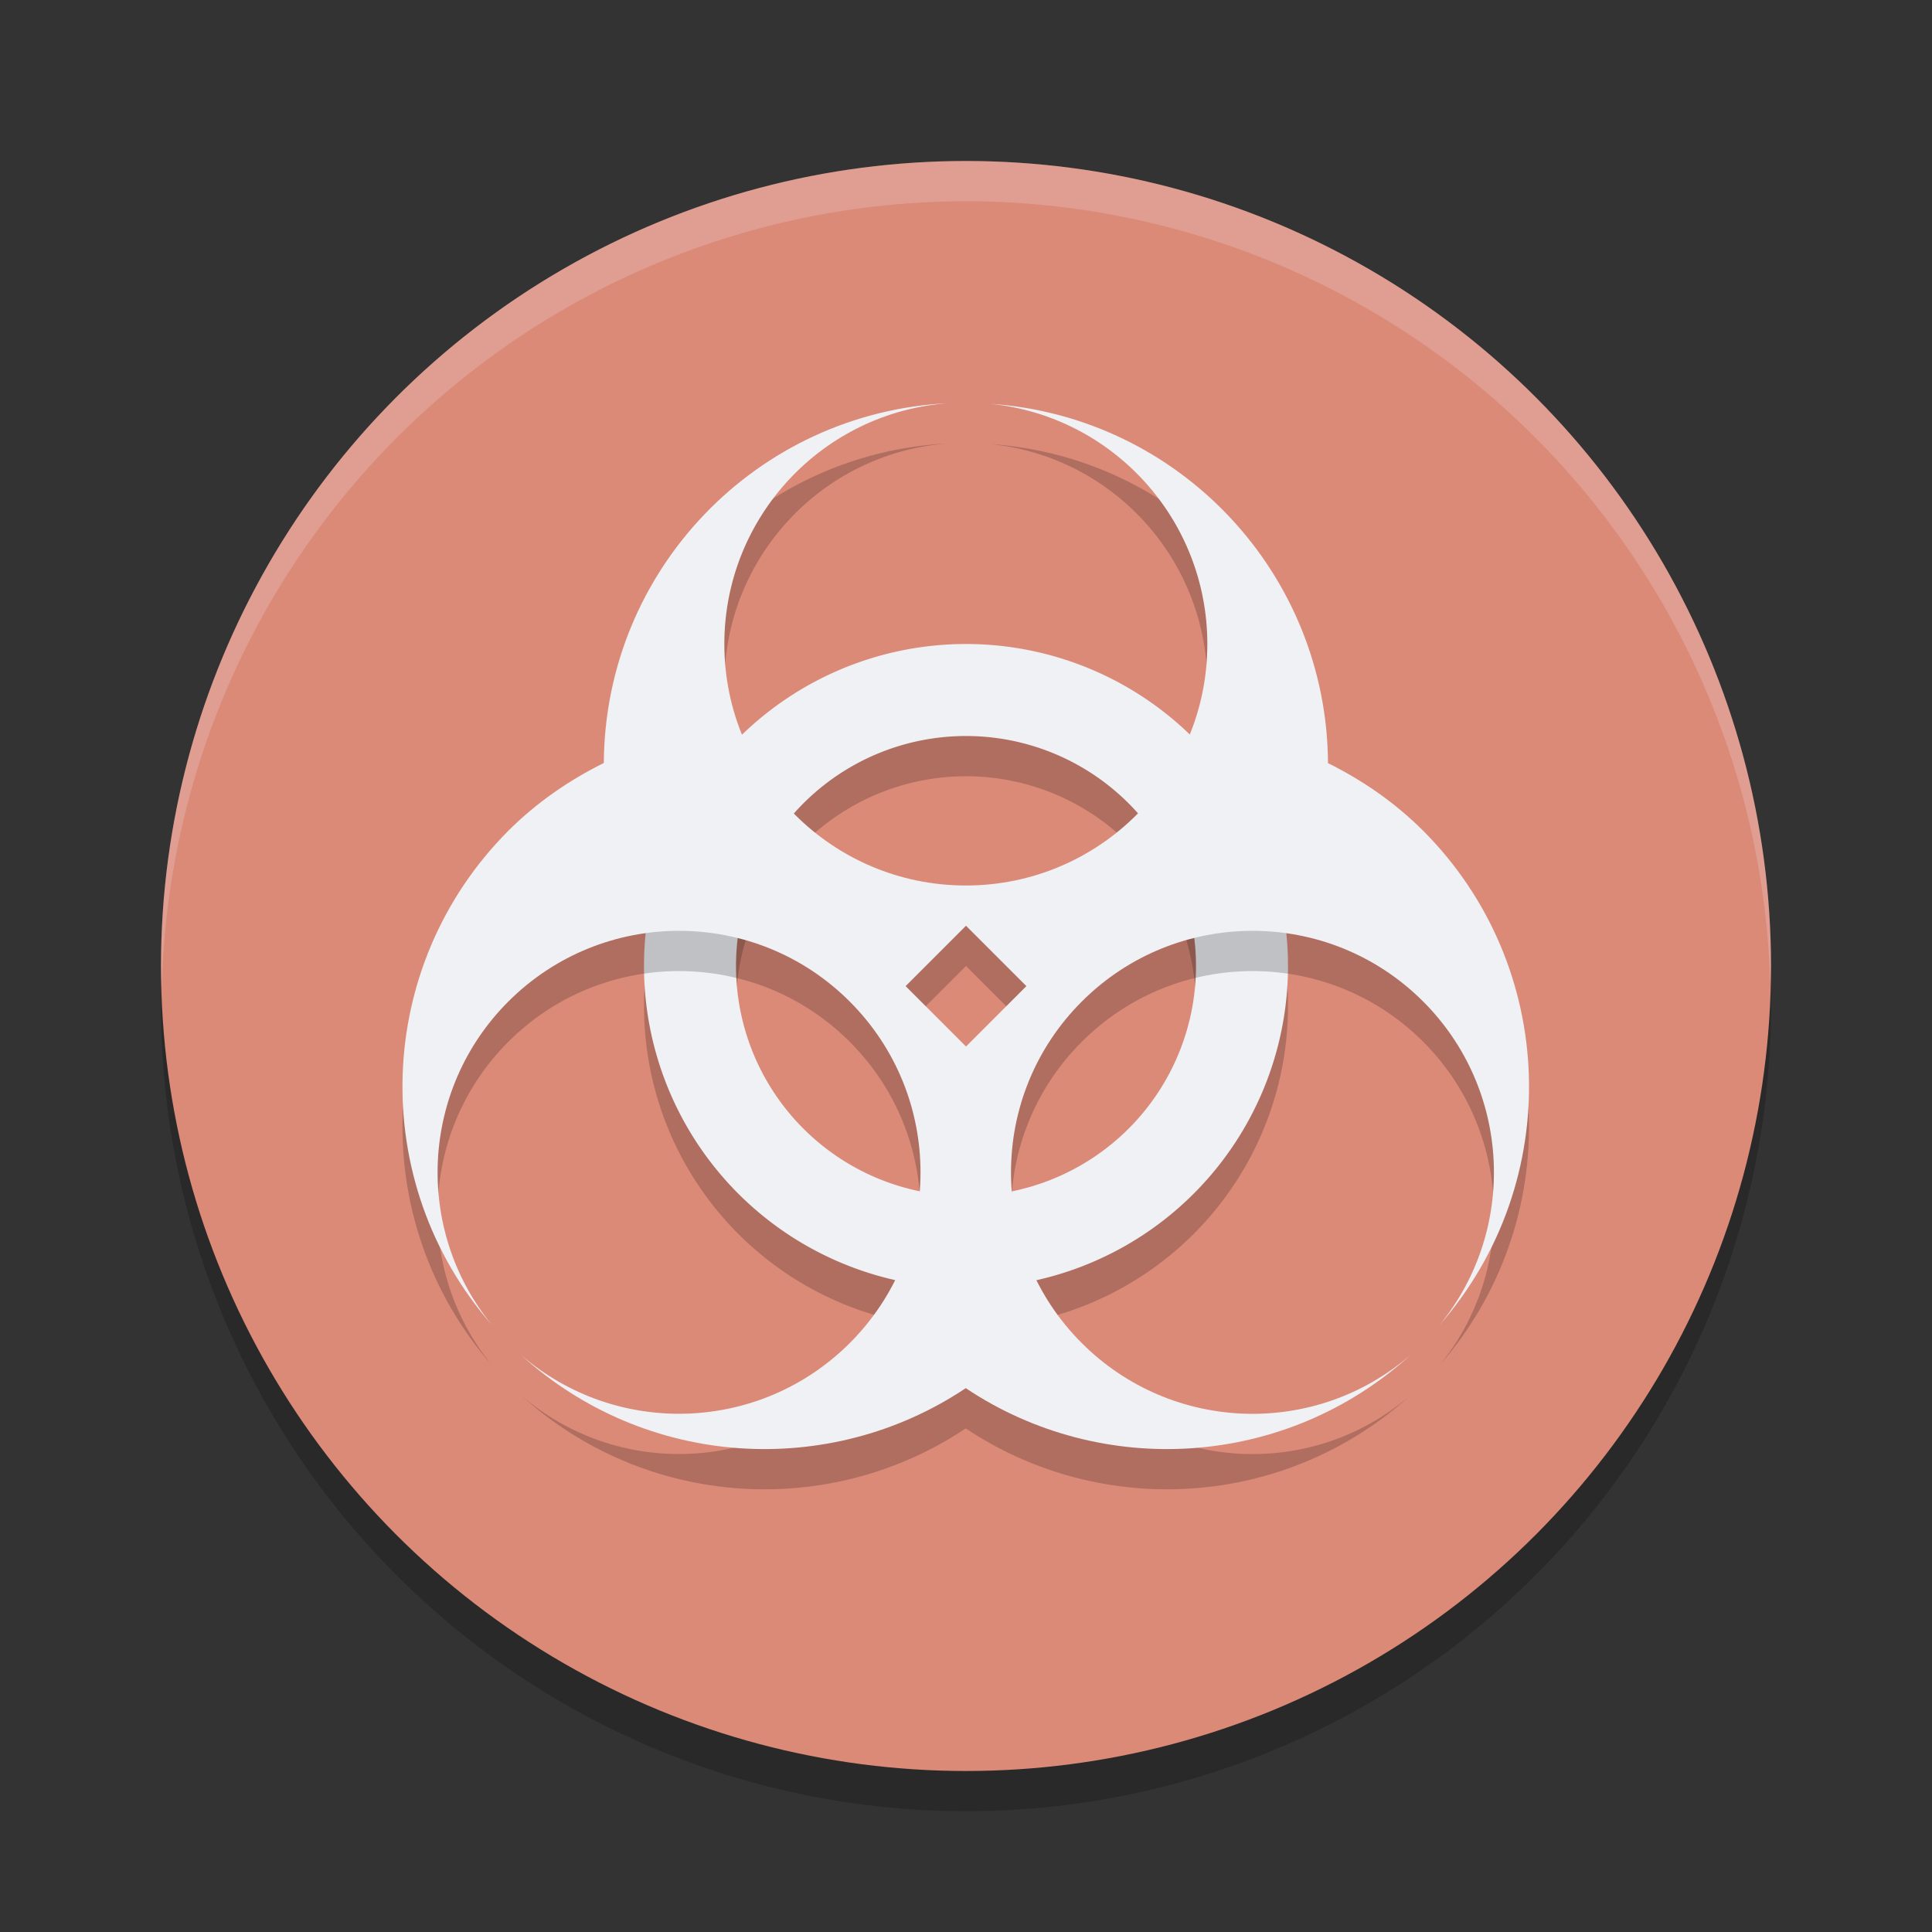 <svg width="24" height="24" version="1.1" xmlns="http://www.w3.org/2000/svg">
 <rect width="100%" height="100%" fill="#333333" stroke="none"/>
 <circle cx="12" cy="12.5" r="10" style="opacity:.2"/>
 <circle cx="12" cy="12" r="10" style="fill:#dc8a78"/>
 <path d="M 12,2 A 10,10 0 0 0 2,12 10,10 0 0 0 2.01,12.293 10,10 0 0 1 12,2.5 10,10 0 0 1 21.99,12.207 10,10 0 0 0 22,12 10,10 0 0 0 12,2 Z" style="fill:#eff1f5;opacity:.2"/>
 <g transform="translate(0 .5)" style="opacity:.2">
  <path d="M 12,8 A 4,4 0 0 0 8,12 a 4,4 0 0 0 4,4 4,4 0 0 0 4,-4 4,4 0 0 0 -4,-4 z m 0,1.143 A 2.857,2.857 0 0 1 14.857,12 2.857,2.857 0 0 1 12,14.857 2.857,2.857 0 0 1 9.143,12 2.857,2.857 0 0 1 12,9.143 Z"/>
 </g>
 <g>
  <path d="M 12,8 A 4,4 0 0 0 8,12 a 4,4 0 0 0 4,4 4,4 0 0 0 4,-4 4,4 0 0 0 -4,-4 z m 0,1.143 A 2.857,2.857 0 0 1 14.857,12 2.857,2.857 0 0 1 12,14.857 2.857,2.857 0 0 1 9.143,12 2.857,2.857 0 0 1 12,9.143 Z" style="fill:#eff1f5"/>
 </g>
 <path d="m11.788 5.508c-2.392 0.113-4.274 2.078-4.287 4.47-0.427 0.212-0.831 0.487-1.187 0.843-1.671 1.675-1.76 4.357-0.203 6.139-0.973-1.193-0.885-2.929 0.203-4.018 1.172-1.172 3.071-1.172 4.242 0 1.172 1.172 1.172 3.071 0 4.242-1.113 1.113-2.898 1.176-4.087 0.145 1.555 1.415 3.842 1.543 5.528 0.415 1.686 1.128 3.973 1 5.528-0.415-1.189 1.032-2.973 0.969-4.087-0.145-1.172-1.172-1.172-3.071 0-4.242 1.172-1.172 3.071-1.172 4.242 0 1.088 1.089 1.176 2.825 0.203 4.018 1.556-1.782 1.468-4.464-0.203-6.139-0.355-0.355-0.757-0.629-1.183-0.841-0.014-2.356-1.843-4.305-4.196-4.464 1.532 0.155 2.697 1.445 2.697 2.984 0 1.657-1.343 3-3 3s-3-1.343-3-3c1.67e-4 -1.574 1.218-2.881 2.788-2.992zm0.212 6.492 0.75 0.75-0.75 0.75-0.75-0.75z" style="opacity:.2"/>
 <path d="m11.788 5.008c-2.392 0.113-4.274 2.078-4.287 4.47-0.427 0.212-0.831 0.487-1.187 0.843-1.671 1.675-1.76 4.357-0.203 6.139-0.973-1.193-0.885-2.929 0.203-4.018 1.172-1.172 3.071-1.172 4.242 0 1.172 1.172 1.172 3.071 0 4.242-1.113 1.113-2.898 1.176-4.087 0.145 1.555 1.415 3.842 1.543 5.528 0.415 1.686 1.128 3.973 1 5.528-0.415-1.189 1.032-2.973 0.969-4.087-0.145-1.172-1.172-1.172-3.071 0-4.242 1.172-1.172 3.071-1.172 4.242 0 1.088 1.089 1.176 2.825 0.203 4.018 1.556-1.782 1.468-4.464-0.203-6.139-0.355-0.355-0.757-0.629-1.183-0.841-0.014-2.356-1.843-4.305-4.196-4.464 1.532 0.155 2.697 1.445 2.697 2.984 0 1.657-1.343 3-3 3s-3-1.343-3-3c1.67e-4 -1.574 1.218-2.881 2.788-2.992zm0.212 6.492 0.75 0.75-0.75 0.75-0.75-0.75z" style="fill:#eff1f5"/>
</svg>
